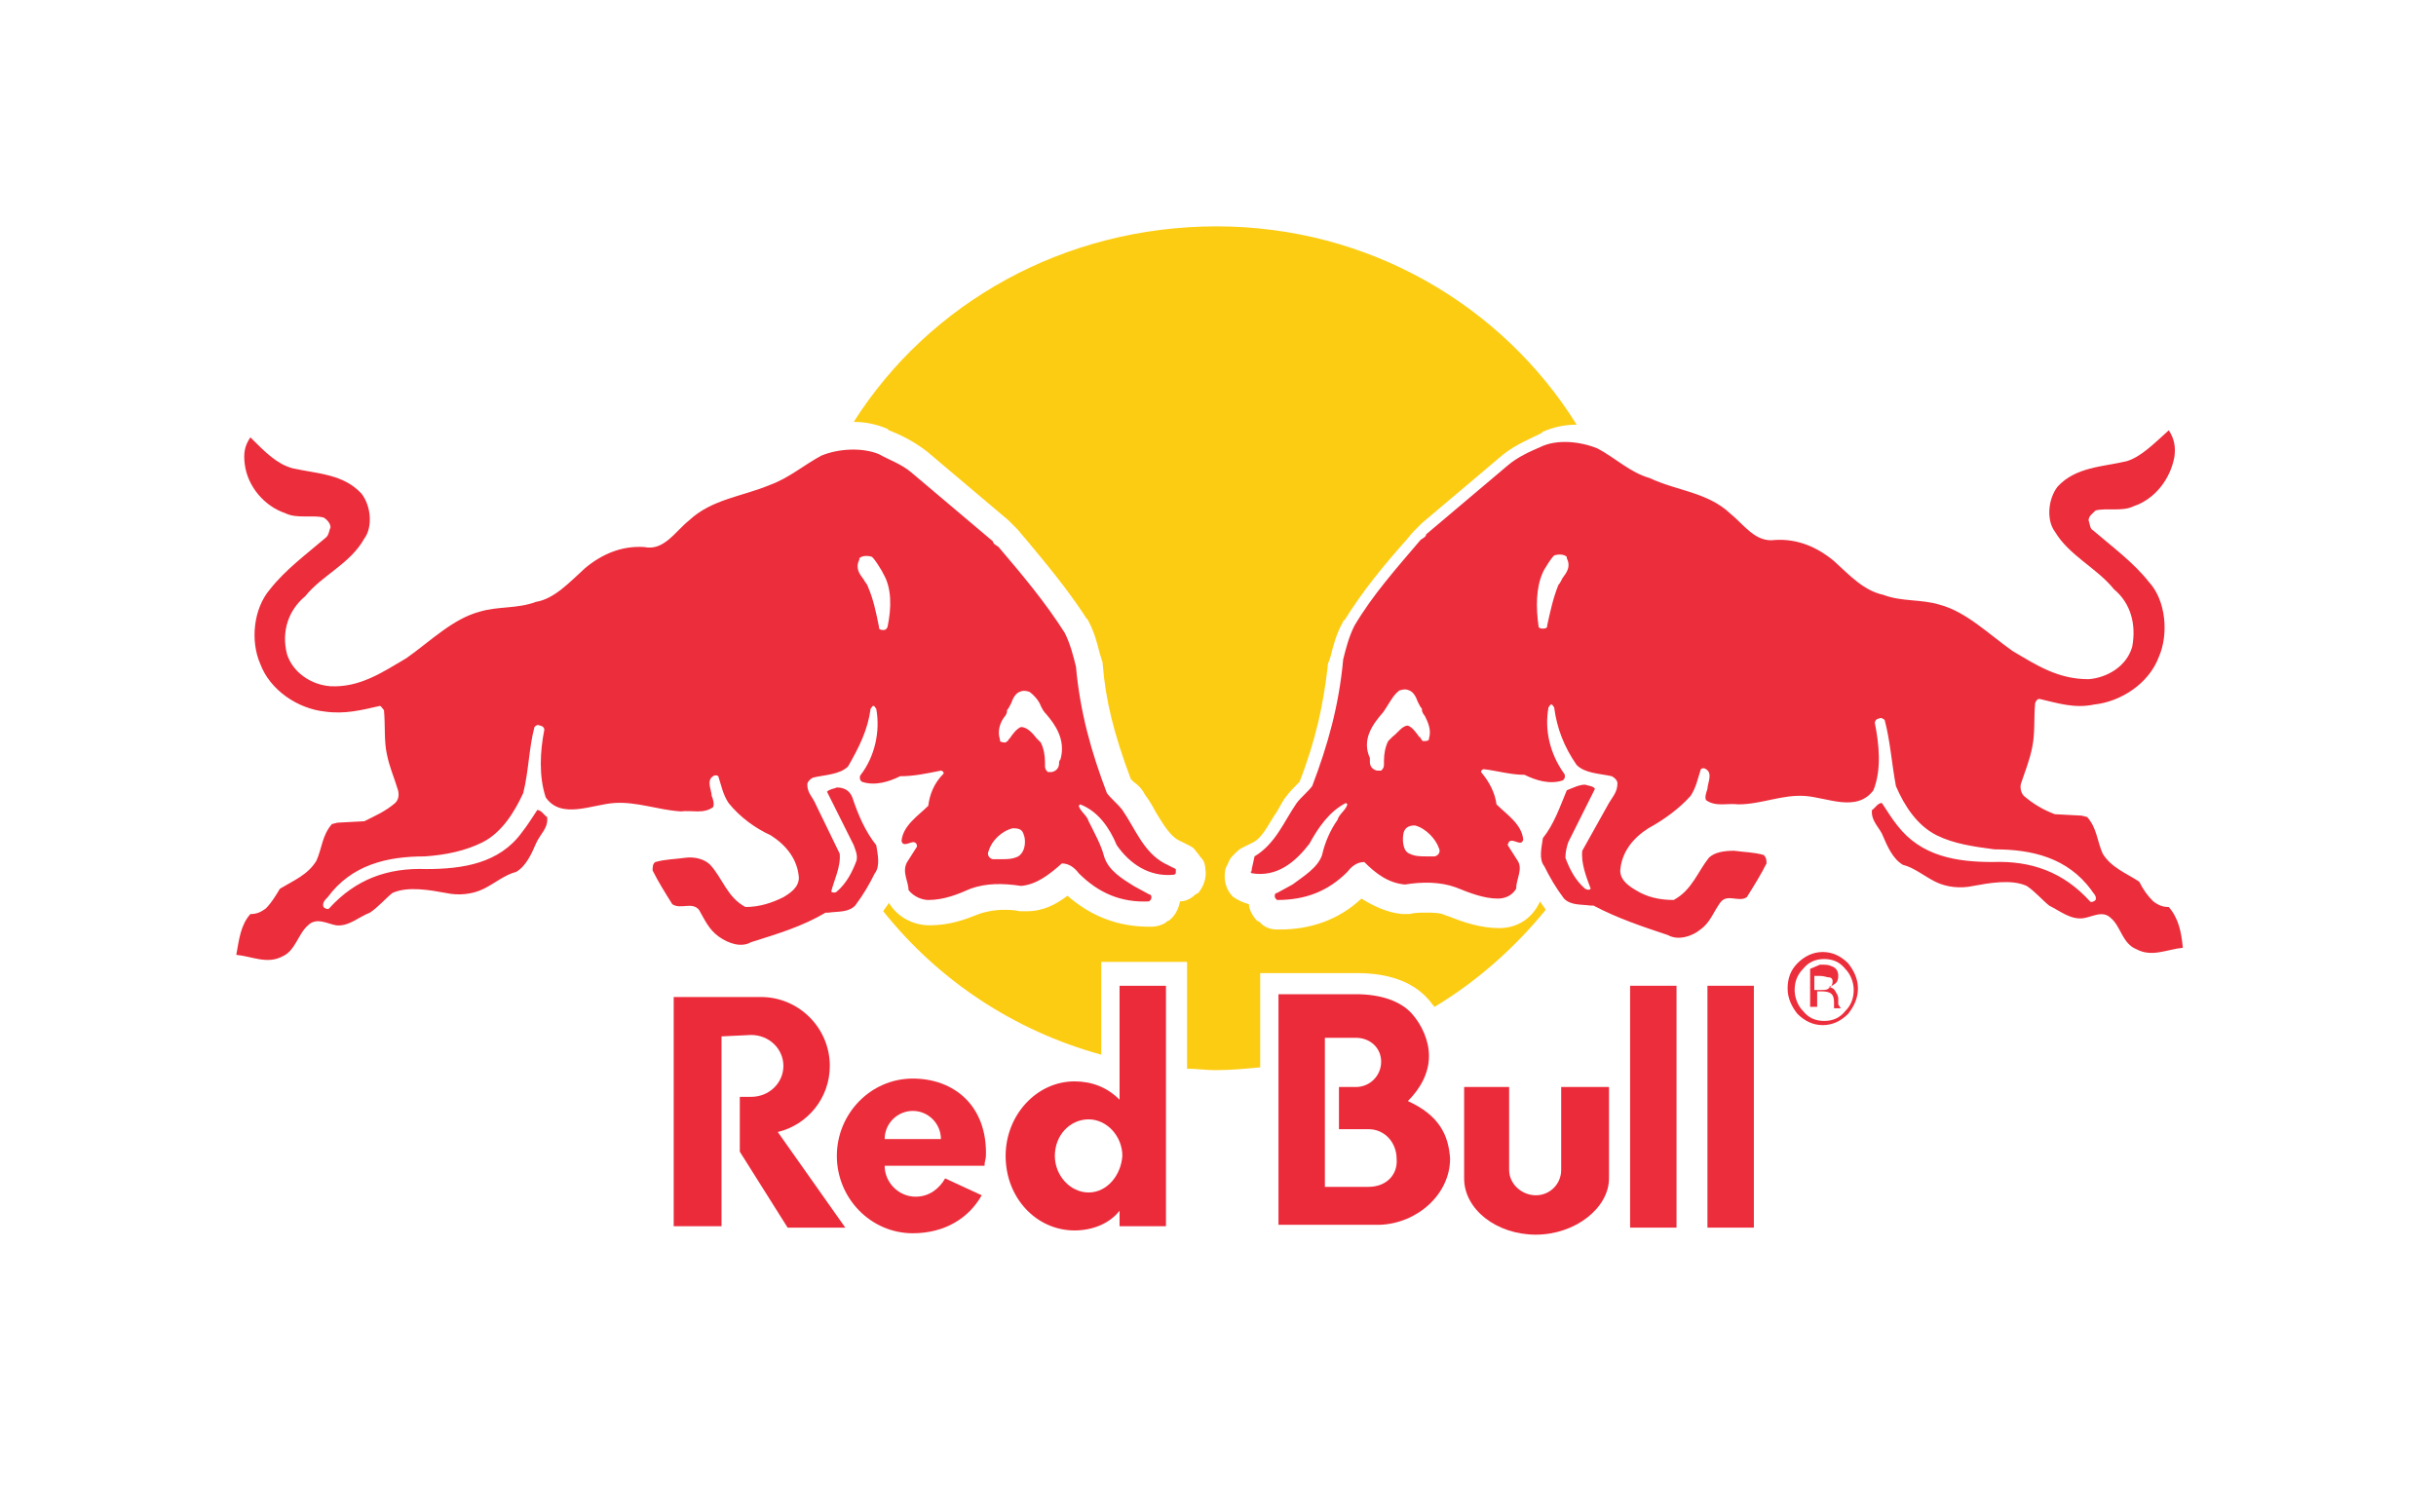 <?xml version="1.0" encoding="utf-8"?>
<!-- Generator: Adobe Illustrator 25.2.1, SVG Export Plug-In . SVG Version: 6.00 Build 0)  -->
<svg version="1.1" id="Layer_1" xmlns="http://www.w3.org/2000/svg" xmlns:xlink="http://www.w3.org/1999/xlink" x="0px" y="0px"
	 viewBox="0 0 173.2 107.5" style="enable-background:new 0 0 173.2 107.5;" xml:space="preserve">
<style type="text/css">
	.st0{clip-path:url(#SVGID_2_);}
	.st1{clip-path:url(#SVGID_4_);}
	.st2{clip-path:url(#SVGID_6_);fill:#EC2D3B;}
	.st3{clip-path:url(#SVGID_6_);fill:#EB2B3A;}
	.st4{clip-path:url(#SVGID_6_);fill:#FCCC12;}
</style>
<g>
	<defs>
		<rect id="SVGID_1_" x="13.1" y="15.3" width="147" height="76.8"/>
	</defs>
	<clipPath id="SVGID_2_">
		<use xlink:href="#SVGID_1_"  style="overflow:visible;"/>
	</clipPath>
	<g class="st0">
		<g>
			<defs>
				<rect id="SVGID_3_" x="12.7" y="-33.7" width="146.9" height="190"/>
			</defs>
			<clipPath id="SVGID_4_">
				<use xlink:href="#SVGID_3_"  style="overflow:visible;"/>
			</clipPath>
			<g class="st1">
				<defs>
					<rect id="SVGID_5_" x="12.7" y="-33.7" width="146.9" height="190"/>
				</defs>
				<clipPath id="SVGID_6_">
					<use xlink:href="#SVGID_5_"  style="overflow:visible;"/>
				</clipPath>
				<path class="st2" d="M83.6,61.8l-0.8-0.4c-1.5-0.8-2.1-2.5-3-3.8c-0.3-0.4-0.8-0.8-1.1-1.2c-1.1-2.9-1.9-5.7-2.2-9
					c-0.2-0.8-0.4-1.6-0.8-2.4c-1.4-2.2-3-4.1-4.7-6.1c-0.1-0.1-0.4-0.2-0.4-0.4l-5.8-4.9c-0.7-0.6-1.6-0.9-2.3-1.3
					c-1.2-0.5-2.9-0.4-4.1,0.1c-1.3,0.7-2.3,1.6-3.7,2.1c-1.9,0.8-4.1,1-5.7,2.5c-1,0.8-1.8,2.2-3.2,1.9c-1.6-0.1-3,0.5-4.2,1.5
					c-1.1,1-2.2,2.2-3.5,2.4c-1.3,0.5-2.7,0.3-4,0.7c-1.9,0.5-3.5,2.1-5.2,3.3c-1.7,1-3.3,2.1-5.4,2c-1.4-0.1-2.7-1-3.1-2.3
					c-0.4-1.6,0.1-3.1,1.3-4.1c1.2-1.5,3.2-2.3,4.2-4.1c0.6-0.8,0.5-2.3-0.2-3.2c-1.3-1.4-3.1-1.4-4.9-1.8c-1.1-0.3-1.9-1.1-3-2.2
					c-0.4,0.6-0.5,1.1-0.4,1.9c0.2,1.6,1.4,3,2.9,3.5c0.8,0.4,1.9,0.1,2.7,0.3c0.2,0.1,0.5,0.4,0.5,0.7c-0.1,0.2-0.1,0.5-0.3,0.7
					c-1.4,1.2-2.9,2.3-4,3.7c-1.2,1.4-1.4,3.7-0.7,5.3c0.7,1.9,2.7,3.2,4.6,3.4c1.4,0.2,2.6-0.1,3.9-0.4c0.1,0,0.2,0.2,0.3,0.3
					c0.1,1.1,0,2.2,0.2,3.1c0.2,1,0.5,1.6,0.8,2.6c0.1,0.4,0,0.7-0.2,0.9c-0.7,0.6-1.4,0.9-2.2,1.3l-1.9,0.1l-0.4,0.1
					c-0.7,0.8-0.7,1.7-1.1,2.6c-0.6,1-1.6,1.4-2.6,2c-0.3,0.5-0.6,1-1,1.4c-0.4,0.3-0.7,0.4-1.1,0.4c-0.7,0.8-0.8,1.8-1,2.9
					c1.1,0.1,2.2,0.7,3.3,0.1c0.9-0.4,1.1-1.6,1.8-2.2c0.6-0.6,1.4-0.1,2,0c0.9,0.1,1.6-0.6,2.4-0.9c0.6-0.4,1.1-1,1.6-1.4
					c1.1-0.5,2.7-0.2,3.8,0c0.9,0.2,1.9,0.1,2.7-0.3c0.8-0.4,1.5-1,2.3-1.2c0.7-0.4,1.1-1.3,1.4-2c0.3-0.7,0.9-1.1,0.8-1.9
					c-0.2-0.1-0.4-0.5-0.7-0.5c-0.4,0.6-0.7,1.1-1.1,1.6c-1.6,2.2-4.2,2.6-6.8,2.6c-2.7-0.1-5,0.7-6.9,2.8c-0.1,0.1-0.3,0-0.4-0.1
					c-0.1-0.3,0.1-0.5,0.3-0.7c1.7-2.3,4.2-2.9,6.9-2.9c1.5-0.1,2.9-0.4,4.1-1c1.4-0.7,2.3-2.2,2.9-3.5c0.4-1.6,0.4-3.2,0.8-4.7
					c0.1-0.1,0.2-0.2,0.4-0.1c0.1,0,0.3,0.1,0.3,0.3c-0.3,1.5-0.4,3.3,0.1,4.8c1.1,1.6,3.3,0.5,4.9,0.4c1.6-0.1,3.1,0.5,4.7,0.6
					c0.8-0.1,1.6,0.2,2.3-0.3c0.1-0.2,0-0.6-0.1-0.8c0-0.4-0.4-1.1,0.1-1.4c0.1-0.1,0.4-0.1,0.4,0.1c0.2,0.6,0.3,1.2,0.7,1.8
					c0.8,1,1.9,1.8,3,2.3c1.1,0.7,1.9,1.7,2,3c0,0.7-0.6,1.1-1.1,1.4c-0.8,0.4-1.7,0.7-2.7,0.7c-1.3-0.7-1.6-2-2.5-3
					c-0.4-0.4-1.1-0.6-1.8-0.5c-0.7,0.1-1.4,0.1-2.1,0.3c-0.2,0.1-0.2,0.4-0.2,0.6c0.4,0.8,0.9,1.6,1.4,2.4c0.6,0.4,1.4-0.2,1.9,0.4
					c0.4,0.7,0.7,1.4,1.4,1.9c0.7,0.5,1.6,0.8,2.3,0.4c1.9-0.6,3.6-1.1,5.3-2.1h0.2c0.7-0.1,1.4,0,1.9-0.5c0.6-0.8,1-1.5,1.4-2.3
					c0.4-0.5,0.2-1.4,0.1-2c-0.8-1-1.3-2.2-1.7-3.4C60.4,56.2,60,56,59.5,56c-0.2,0.1-0.5,0.1-0.7,0.3l1.9,3.8
					c0.1,0.3,0.3,0.7,0.2,1.1c-0.3,0.8-0.7,1.6-1.4,2.2c-0.1,0.1-0.3,0.1-0.4,0c0.2-0.8,0.7-1.8,0.6-2.7L58,57.2
					c-0.2-0.5-0.6-0.8-0.6-1.4c0-0.2,0.2-0.4,0.4-0.5c0.8-0.2,1.9-0.2,2.5-0.8c0.8-1.4,1.4-2.6,1.6-4.1c0.1-0.1,0.1-0.2,0.2-0.2
					c0.1,0,0.1,0.1,0.2,0.2c0.3,1.6-0.1,3.4-1.1,4.7c-0.1,0.1-0.1,0.4,0.1,0.5c0.9,0.3,1.9,0,2.7-0.4c1,0,1.9-0.2,2.9-0.4
					c0.1,0,0.2,0.1,0.2,0.2c-0.7,0.7-1,1.5-1.1,2.3c-0.7,0.7-1.8,1.4-1.9,2.5c0.1,0.5,0.7,0,0.9,0.1c0.1,0,0.2,0.1,0.2,0.3l-0.7,1.1
					c-0.4,0.7,0.1,1.4,0.1,2C65,63.8,65.6,64,66,64c1.1,0,2.1-0.4,3-0.8c1.1-0.4,2.3-0.4,3.6-0.2c1.1-0.1,2-0.8,2.9-1.6
					c0.5,0,0.9,0.3,1.2,0.7c1.4,1.4,3,2.1,5,2l0.1-0.1c0.1-0.1,0.1-0.4-0.1-0.4L80.6,63c-0.8-0.5-1.8-1.1-2.1-2.1
					c-0.2-0.8-0.7-1.7-1.1-2.5c-0.1-0.4-0.6-0.7-0.7-1.1c0,0,0.1-0.1,0.1-0.1c1.3,0.5,2.1,1.7,2.6,2.9c0.9,1.3,2.3,2.3,4.1,2.1
					l0.1-0.1C83.6,62,83.6,61.9,83.6,61.8 M63.1,44.6L63.1,44.6L63.1,44.6c-0.1,0.2-0.2,0.2-0.3,0.2c-0.1,0-0.2,0-0.3-0.1l0,0v-0.1
					c-0.2-1-0.4-2-0.8-2.9c0-0.1-0.2-0.3-0.3-0.5c-0.3-0.4-0.6-0.8-0.3-1.4l0-0.1c0.2-0.2,0.6-0.2,0.9-0.1h0l0,0
					c0.3,0.3,0.5,0.7,0.7,1l0.1,0.2C63.4,41.8,63.4,43.2,63.1,44.6 M72.4,60.9L72.4,60.9c-0.4,0.2-0.8,0.2-1.2,0.2
					c-0.1,0-0.3,0-0.5,0l-0.1,0c-0.1,0-0.5-0.2-0.3-0.6c0.2-0.7,0.9-1.4,1.7-1.6c0.5,0,0.7,0.1,0.8,0.5C72.9,59.6,73,60.5,72.4,60.9
					 M75.4,54L75.4,54c-0.1,0.1-0.1,0.2-0.1,0.3c0,0.2-0.1,0.5-0.5,0.6c0,0-0.1,0-0.1,0c-0.1,0-0.1,0-0.2,0
					c-0.1-0.1-0.2-0.2-0.2-0.4c0-0.1,0-0.2,0-0.3c0-0.5-0.1-1-0.3-1.4c-0.1-0.1-0.2-0.2-0.3-0.3c-0.3-0.4-0.7-0.8-1.1-0.8
					c-0.3,0.1-0.6,0.5-0.8,0.8c0,0-0.1,0.1-0.1,0.1c0,0.1-0.1,0.1-0.2,0.2c-0.1,0-0.3,0-0.4-0.1l0-0.1c-0.2-0.6,0-1.2,0.3-1.6
					c0.1-0.1,0.2-0.3,0.2-0.4l0-0.1c0.1-0.1,0.2-0.3,0.3-0.5c0.1-0.3,0.3-0.7,0.6-0.8c0.2-0.1,0.4-0.1,0.7,0l0,0
					c0.4,0.3,0.7,0.7,0.8,1c0.1,0.2,0.2,0.4,0.4,0.6C75,51.5,75.8,52.6,75.4,54"/>
				<path class="st2" d="M88.9,62l0.1,0.1c1.8,0.3,3.1-0.8,4.1-2.1c0.6-1.1,1.4-2.3,2.6-2.9c0,0,0.1,0.1,0.1,0.1
					c-0.1,0.4-0.6,0.7-0.7,1.1c-0.5,0.7-0.9,1.6-1.1,2.5c-0.3,0.9-1.3,1.5-2.1,2.1l-1.1,0.6c-0.2,0-0.2,0.3-0.1,0.4l0.1,0.1
					c2,0,3.6-0.6,5-2c0.3-0.4,0.7-0.7,1.2-0.7c0.8,0.8,1.7,1.5,2.9,1.6c1.2-0.2,2.5-0.2,3.6,0.2c1,0.4,2,0.8,3,0.8
					c0.5,0,1-0.2,1.3-0.7c0-0.7,0.5-1.4,0.1-2l-0.7-1.1c0-0.1,0.1-0.3,0.2-0.3c0.3-0.1,0.8,0.4,0.9-0.1c-0.1-1.1-1.2-1.8-1.9-2.5
					c-0.1-0.8-0.5-1.6-1.1-2.3c0-0.1,0.1-0.2,0.2-0.2c0.9,0.1,1.9,0.4,2.9,0.4c0.8,0.4,1.8,0.7,2.7,0.4c0.2-0.1,0.2-0.4,0.1-0.5
					c-1-1.4-1.4-3.1-1.1-4.7c0.1-0.1,0.1-0.2,0.2-0.2c0.1,0,0.1,0.1,0.2,0.2c0.2,1.5,0.7,2.8,1.6,4.1c0.6,0.6,1.6,0.6,2.5,0.8
					c0.2,0.1,0.4,0.3,0.4,0.5c0,0.6-0.3,0.9-0.6,1.4l-1.9,3.4c-0.1,0.9,0.3,1.9,0.6,2.7c-0.1,0.1-0.2,0.1-0.4,0
					c-0.7-0.6-1.1-1.4-1.4-2.2c0-0.4,0.1-0.8,0.2-1.1l1.9-3.8c-0.1-0.2-0.4-0.2-0.7-0.3c-0.4,0-0.8,0.2-1.3,0.4
					c-0.5,1.2-0.9,2.4-1.7,3.4c-0.1,0.7-0.3,1.5,0.1,2c0.4,0.8,0.8,1.5,1.4,2.3c0.5,0.5,1.2,0.4,1.9,0.5h0.2
					c1.7,0.9,3.5,1.5,5.3,2.1c0.7,0.4,1.7,0.1,2.3-0.4c0.7-0.5,0.9-1.2,1.4-1.9c0.5-0.7,1.3,0,1.9-0.4c0.5-0.8,1-1.6,1.4-2.4
					c0-0.2,0-0.4-0.2-0.6c-0.7-0.2-1.4-0.2-2.1-0.3c-0.7,0-1.4,0.1-1.8,0.5c-0.8,1-1.2,2.3-2.5,3c-1,0-1.9-0.2-2.7-0.7
					c-0.5-0.3-1.1-0.7-1.1-1.4c0.1-1.3,0.9-2.3,2-3c1.1-0.6,2.2-1.4,3-2.3c0.4-0.6,0.5-1.2,0.7-1.8c0-0.2,0.3-0.2,0.4-0.1
					c0.5,0.3,0.1,1,0.1,1.4c-0.1,0.3-0.2,0.6-0.1,0.8c0.7,0.5,1.5,0.2,2.3,0.3c1.6,0,3.1-0.7,4.7-0.6c1.6,0.1,3.7,1.2,4.9-0.4
					c0.6-1.5,0.4-3.3,0.1-4.8c0-0.1,0.1-0.3,0.3-0.3c0.1-0.1,0.3,0,0.4,0.1c0.4,1.5,0.5,3.1,0.8,4.7c0.6,1.4,1.5,2.8,2.9,3.5
					c1.2,0.6,2.6,0.8,4.1,1c2.7,0,5.2,0.6,6.9,2.9c0.1,0.2,0.4,0.4,0.3,0.7c-0.1,0.1-0.3,0.2-0.4,0.1c-1.9-2.1-4.2-2.9-6.9-2.8
					c-2.6,0-5.1-0.4-6.8-2.6c-0.4-0.5-0.7-1-1.1-1.6c-0.3,0-0.5,0.4-0.7,0.5c-0.1,0.8,0.6,1.3,0.8,1.9c0.3,0.7,0.7,1.6,1.4,2
					c0.8,0.2,1.5,0.8,2.3,1.2c0.8,0.4,1.8,0.5,2.7,0.3c1.1-0.2,2.7-0.5,3.8,0c0.6,0.4,1.1,1,1.6,1.4c0.8,0.4,1.5,1,2.4,0.9
					c0.7-0.1,1.4-0.6,2,0c0.7,0.6,0.8,1.8,1.8,2.2c1.1,0.6,2.2,0,3.3-0.1c-0.1-1.1-0.3-2.1-1-2.9c-0.4,0-0.7-0.1-1.1-0.4
					c-0.4-0.4-0.7-0.8-1-1.4c-0.9-0.6-2-1-2.6-2c-0.4-0.9-0.4-1.8-1.1-2.6l-0.4-0.1l-1.9-0.1c-0.8-0.3-1.5-0.7-2.2-1.3
					c-0.2-0.2-0.3-0.6-0.2-0.9c0.3-0.9,0.6-1.6,0.8-2.6c0.2-1,0.1-2,0.2-3.1c0,0,0.1-0.3,0.3-0.3c1.3,0.3,2.5,0.7,3.9,0.4
					c1.9-0.2,3.9-1.5,4.6-3.4c0.7-1.6,0.5-4-0.7-5.3c-1.1-1.4-2.6-2.5-4-3.7c-0.2-0.1-0.2-0.4-0.3-0.7c0-0.3,0.3-0.5,0.5-0.7
					c0.8-0.2,1.9,0.1,2.7-0.3c1.5-0.5,2.6-1.9,2.9-3.5c0.1-0.7,0-1.3-0.4-1.9c-1.1,1-2,1.9-3,2.2c-1.7,0.4-3.6,0.4-4.9,1.8
					c-0.7,0.9-0.8,2.4-0.2,3.2c1,1.7,3,2.6,4.2,4.1c1.2,1,1.6,2.5,1.3,4.1c-0.4,1.4-1.8,2.2-3.1,2.3c-2.2,0-3.7-1-5.4-2
					c-1.7-1.2-3.3-2.8-5.2-3.3c-1.3-0.4-2.7-0.2-4-0.7c-1.4-0.3-2.4-1.4-3.5-2.4c-1.2-1-2.6-1.6-4.2-1.5c-1.4,0.2-2.2-1.1-3.2-1.9
					c-1.6-1.5-3.8-1.6-5.7-2.5c-1.4-0.4-2.4-1.4-3.7-2.1c-1.2-0.5-2.9-0.7-4.1-0.1c-0.7,0.3-1.6,0.7-2.3,1.3l-5.8,4.9
					c0,0.2-0.3,0.3-0.4,0.4c-1.7,2-3.4,3.9-4.7,6.1c-0.4,0.8-0.6,1.6-0.8,2.4c-0.3,3.3-1.1,6.1-2.2,9c-0.3,0.4-0.8,0.8-1.1,1.2
					c-0.9,1.3-1.5,2.9-3,3.8L89,61.8C89,61.9,89,62,88.9,62 M109.7,40.7l0.1-0.2c0.2-0.3,0.4-0.7,0.7-1l0,0h0
					c0.3-0.1,0.7-0.1,0.9,0.1l0,0.1c0.3,0.6,0,1-0.3,1.4c-0.1,0.2-0.2,0.4-0.3,0.5c-0.4,1-0.6,2-0.8,2.9v0.1l0,0
					c-0.1,0.1-0.2,0.1-0.3,0.1c-0.1,0-0.2,0-0.3-0.1l0,0v0C109.2,43.2,109.2,41.8,109.7,40.7 M99.8,59.2c0.1-0.3,0.3-0.5,0.8-0.5
					c0.8,0.2,1.5,1,1.7,1.6c0.2,0.4-0.2,0.6-0.3,0.6l-0.1,0c-0.1,0-0.3,0-0.5,0c-0.4,0-0.8,0-1.2-0.2l0,0
					C99.7,60.5,99.7,59.6,99.8,59.2 M98.3,50.7c0.1-0.1,0.2-0.3,0.4-0.6c0.2-0.3,0.4-0.7,0.8-1l0,0c0.3-0.1,0.5-0.1,0.7,0
					c0.3,0.1,0.5,0.5,0.6,0.8c0.1,0.2,0.2,0.4,0.3,0.5l0,0.1c0,0.1,0.1,0.3,0.2,0.4c0.2,0.4,0.5,1,0.3,1.6l0,0.1
					c-0.1,0.1-0.2,0.1-0.4,0.1c-0.1,0-0.1-0.1-0.2-0.2c0,0,0-0.1-0.1-0.1c-0.2-0.3-0.5-0.7-0.8-0.8c-0.4,0-0.7,0.5-1.1,0.8
					c-0.1,0.1-0.2,0.2-0.3,0.3c-0.2,0.4-0.3,0.9-0.3,1.4c0,0.1,0,0.2,0,0.3c0,0.2-0.1,0.3-0.2,0.4c-0.1,0-0.1,0-0.2,0
					c0,0-0.1,0-0.1,0c-0.4-0.1-0.5-0.4-0.5-0.6c0-0.1,0-0.1,0-0.2l0-0.1C96.8,52.6,97.6,51.5,98.3,50.7"/>
				<path class="st2" d="M129.7,68.2c0.6,0,1.1,0.2,1.5,0.7c0.4,0.4,0.6,1,0.6,1.5c0,0.6-0.2,1.1-0.6,1.5c-0.4,0.5-0.9,0.7-1.5,0.7
					c-0.6,0-1.1-0.2-1.5-0.7c-0.4-0.4-0.6-1-0.6-1.5c0-0.6,0.2-1.1,0.6-1.5C128.6,68.4,129.1,68.2,129.7,68.2 M132.1,70.3
					c0-0.7-0.3-1.3-0.7-1.8c-0.5-0.5-1.1-0.8-1.8-0.8c-0.7,0-1.3,0.3-1.8,0.8c-0.5,0.5-0.7,1.1-0.7,1.8c0,0.7,0.3,1.3,0.7,1.8
					c0.5,0.5,1.1,0.8,1.8,0.8c0.7,0,1.3-0.3,1.8-0.8C131.8,71.6,132.1,71,132.1,70.3 M130.3,69.8c0,0.2-0.1,0.4-0.3,0.5
					c-0.1,0.1-0.3,0.1-0.5,0.1h-0.5v-1h0.4c0.3,0,0.5,0.1,0.6,0.1C130.2,69.5,130.3,69.6,130.3,69.8 M128.7,68.9v2.7h0.5v-1.1h0.4
					c0.3,0,0.5,0.1,0.5,0.1c0.2,0.1,0.3,0.3,0.3,0.7v0.4h0.5l-0.1-0.1c0-0.1-0.1-0.1-0.1-0.2v-0.4c0-0.2-0.1-0.3-0.2-0.5
					c-0.1-0.2-0.3-0.3-0.5-0.3c0.2-0.1,0.3-0.1,0.4-0.2c0.2-0.1,0.3-0.3,0.3-0.6c0-0.4-0.2-0.6-0.5-0.7c-0.2-0.1-0.4-0.1-0.8-0.1
					L128.7,68.9L128.7,68.9z"/>
				<path class="st3" d="M107.4,77.3h-3.3v6.5c0,2.2,2.3,4,5.1,4c2.8,0,5.2-1.9,5.2-4v-6.5H111v5.9c0,1-0.8,1.8-1.8,1.8
					c-1,0-1.9-0.8-1.9-1.8V77.3z"/>
				<path class="st3" d="M51.3,73.7v13.5h-3.4V70.9h6.2c2.7,0,4.9,2.2,4.9,4.9c0,2.3-1.6,4.2-3.7,4.7l4.8,6.8h-4.1l-3.4-5.4v-3.9
					h0.8c1.3,0,2.3-1,2.3-2.2c0-1.2-1-2.2-2.3-2.2L51.3,73.7L51.3,73.7z"/>
				<path class="st3" d="M79.6,70.1v8.1c-0.9-0.9-2-1.3-3.2-1.3c-2.7,0-4.9,2.4-4.9,5.3c0,3,2.2,5.3,4.9,5.3c1.3,0,2.5-0.5,3.2-1.4
					v1.1h3.3V70.1H79.6z M77.4,84.8c-1.3,0-2.4-1.2-2.4-2.6c0-1.5,1.1-2.6,2.4-2.6c1.3,0,2.4,1.2,2.4,2.6
					C79.7,83.6,78.7,84.8,77.4,84.8"/>
				<path class="st3" d="M100.1,78.3c0.9-0.9,1.5-2,1.5-3.2c0-1.1-0.5-2.2-1.2-3c-0.8-0.9-2.2-1.4-4-1.4h-5.5v16.4h7.2
					c2.7-0.1,5-2.2,5-4.7C103,80.7,102.3,79.3,100.1,78.3 M97.3,84.4h-3.1V73.8h2.2c1,0,1.8,0.7,1.8,1.7s-0.8,1.8-1.8,1.8h-1.2v3
					h2.1c1.2,0,2,1,2,2.1C99.4,83.5,98.6,84.4,97.3,84.4"/>
				<rect x="115.9" y="70.1" class="st2" width="3.3" height="17.2"/>
				<rect x="121.4" y="70.1" class="st2" width="3.3" height="17.2"/>
				<path class="st2" d="M64.9,76.7c-3,0-5.4,2.5-5.4,5.5c0,3,2.4,5.5,5.4,5.5c2.3,0,4-1.1,4.9-2.7l-2.6-1.2
					c-0.4,0.7-1.1,1.3-2.1,1.3c-1.2,0-2.2-1-2.2-2.2h7.1c0-0.3,0.1-0.5,0.1-0.7C70.2,78.6,67.8,76.7,64.9,76.7 M62.9,81
					c0-1.1,0.9-2,2-2c1.1,0,2,0.9,2,2H62.9z"/>
				<path class="st4" d="M106.6,66c-1.3,0-2.5-0.4-3.5-0.8l-0.3-0.1c-0.4-0.2-0.9-0.2-1.4-0.2c-0.4,0-0.8,0-1.2,0.1
					c-0.1,0-0.2,0-0.3,0c-0.1,0-0.1,0-0.2,0c-1.1-0.1-2.1-0.6-2.9-1.1c-1.6,1.5-3.6,2.2-5.8,2.2c-0.1,0-0.2,0-0.2,0
					c-0.4,0-0.7-0.1-1-0.3l-0.1-0.1c-0.1-0.1-0.2-0.2-0.3-0.2c-0.3-0.3-0.6-0.8-0.6-1.2c0,0,0,0,0,0c-0.4-0.1-0.8-0.3-1.1-0.5
					l-0.1-0.1c-0.4-0.4-0.6-1.1-0.5-1.7c0-0.3,0.2-0.5,0.3-0.8c0.1-0.2,0.2-0.3,0.4-0.5c0.1-0.1,0.3-0.3,0.5-0.4l0.8-0.4
					c0.6-0.3,1-1.1,1.5-1.9c0.3-0.4,0.5-0.9,0.8-1.3c0.3-0.4,0.6-0.7,0.8-0.9c0.1-0.1,0.1-0.1,0.2-0.2c1.2-3.1,1.7-5.6,2-8.2
					c0-0.1,0-0.2,0.1-0.4l0.1-0.3c0.2-0.8,0.4-1.6,0.9-2.5c0,0,0-0.1,0.1-0.1c1.3-2.1,2.8-3.9,4.3-5.6c0.2-0.2,0.4-0.5,0.6-0.7
					c0.1-0.1,0.2-0.2,0.3-0.3c0.1-0.1,0.2-0.2,0.3-0.3l5.8-4.9c0,0,0,0,0,0c0.9-0.7,1.9-1.1,2.7-1.5c0,0,0.1-0.1,0.1-0.1
					c0.7-0.3,1.5-0.5,2.4-0.5c-5.3-8.5-14.8-14.1-25.6-14.1S66.1,21.5,60.7,30c0.9,0,1.7,0.2,2.4,0.5c0,0,0.1,0.1,0.1,0.1
					c0.8,0.3,1.8,0.8,2.7,1.5c0,0,0,0,0,0l5.8,4.9c0.1,0.1,0.2,0.2,0.3,0.3c0.1,0.1,0.2,0.2,0.3,0.3c0.2,0.2,0.4,0.5,0.6,0.7
					c1.5,1.8,3,3.6,4.3,5.6c0,0,0,0.1,0.1,0.1c0.5,0.9,0.7,1.7,0.9,2.5l0.1,0.3c0,0.1,0.1,0.2,0.1,0.4c0.2,2.6,0.8,5,2,8.2
					c0.1,0.1,0.1,0.1,0.2,0.2c0.3,0.2,0.6,0.5,0.8,0.9c0.3,0.4,0.6,0.9,0.8,1.3c0.5,0.8,0.9,1.5,1.5,1.9l0.8,0.4
					c0.2,0.1,0.4,0.2,0.5,0.4c0.2,0.2,0.3,0.4,0.4,0.5c0.2,0.2,0.3,0.5,0.3,0.8c0.1,0.6-0.1,1.2-0.5,1.7L85,63.6
					c-0.3,0.3-0.7,0.5-1.1,0.5c0,0,0,0,0,0c-0.1,0.5-0.3,0.9-0.6,1.2c-0.1,0.1-0.2,0.2-0.3,0.2l-0.1,0.1c-0.3,0.2-0.7,0.3-1,0.3
					c-0.1,0-0.2,0-0.2,0c-2.3,0-4.2-0.8-5.8-2.2c-0.8,0.6-1.7,1.1-2.9,1.1c-0.1,0-0.1,0-0.2,0c-0.1,0-0.2,0-0.3,0
					c-0.4-0.1-0.8-0.1-1.2-0.1c-0.5,0-1,0.1-1.4,0.2l-0.3,0.1c-1,0.4-2.1,0.8-3.5,0.8c-1.2,0-2.3-0.6-2.9-1.6
					c-0.1,0.2-0.3,0.4-0.4,0.6c3.9,4.9,9.3,8.5,15.5,10.2v-6.6h6.1v7.6c0.7,0,1.3,0.1,2,0.1c1.1,0,2.2-0.1,3.2-0.2v-6.7h6.9
					c2.2,0,3.9,0.6,5,1.8l0,0c0.2,0.2,0.3,0.4,0.5,0.6c3-1.8,5.7-4.2,7.9-6.9c-0.1-0.2-0.3-0.4-0.4-0.6
					C108.9,65.4,107.8,66,106.6,66"/>
			</g>
		</g>
	</g>
</g>
</svg>
